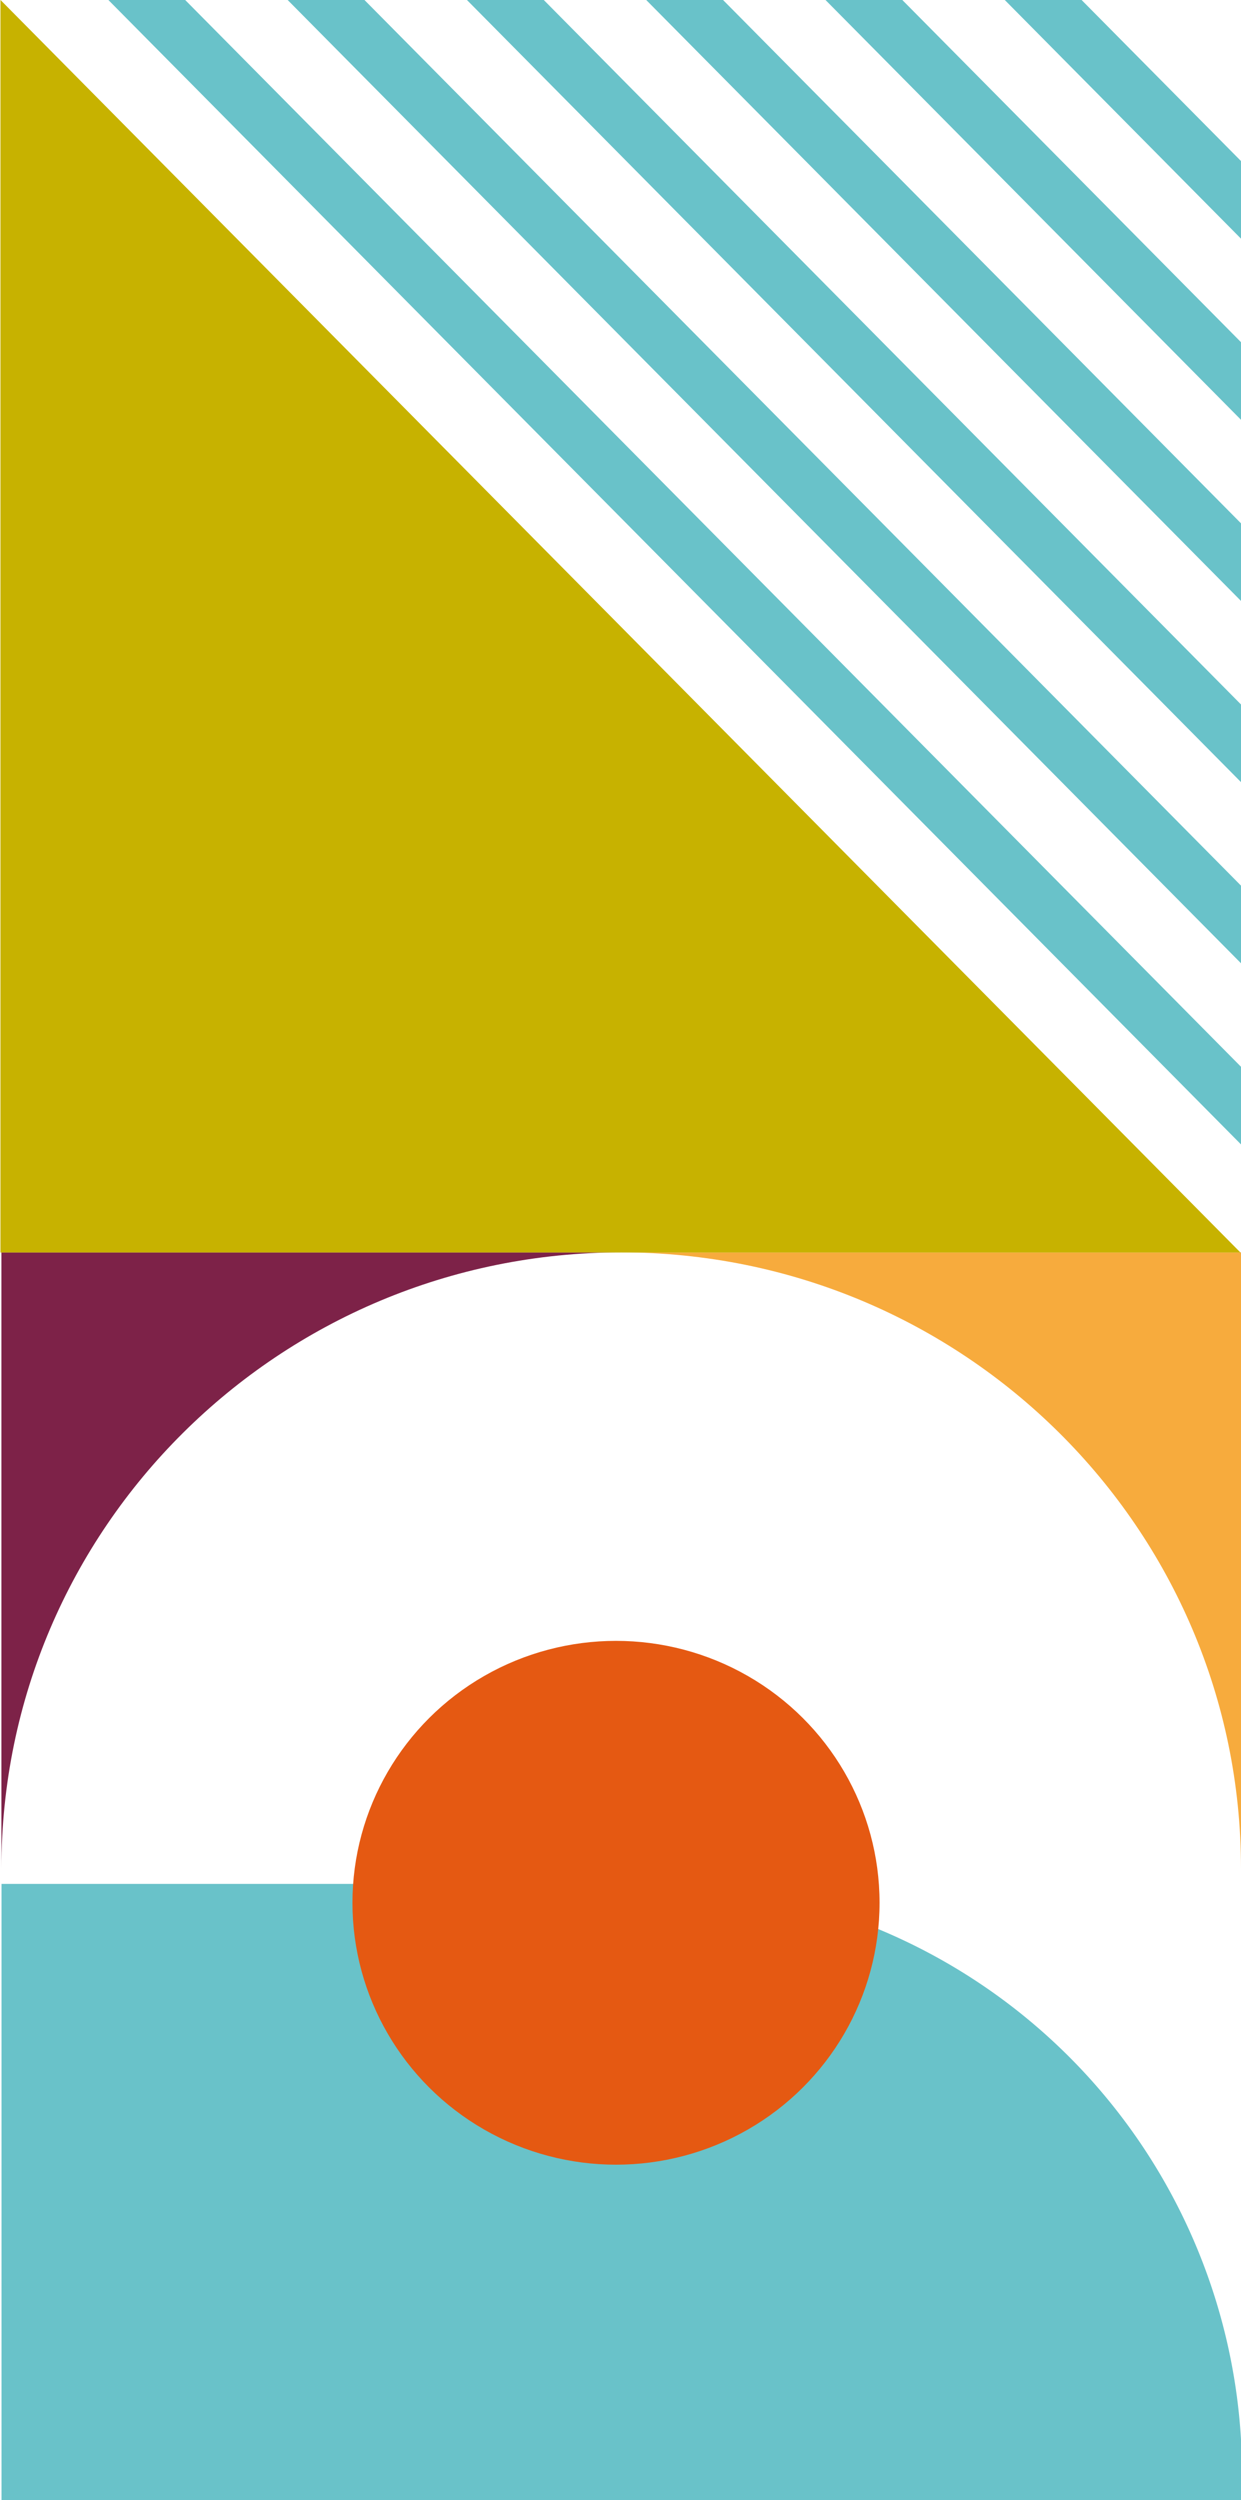 <?xml version="1.0" encoding="utf-8"?>
<svg id="Layer_1" data-name="Layer 1" xmlns="http://www.w3.org/2000/svg" xmlns:xlink="http://www.w3.org/1999/xlink" viewBox="0 0 212.6 428.03"><defs><style>.cls-1{fill:none;}.cls-2{fill:#7d2248;}.cls-3{fill:#69c2c9;}.cls-4{fill:#f7ab3d;}.cls-5{fill:#e55912;}.cls-6{fill:#c7b200;}.cls-7{clip-path:url(#clip-path);}</style><clipPath id="clip-path"><polygon class="cls-1" points="0.37 -0.02 212.6 -0.02 212.6 211.74 0.37 -0.02"/></clipPath></defs><path class="cls-2" d="M106.48,214.41H.24V319.92C.24,261.65,47.8,214.41,106.48,214.41Z"/><path class="cls-3" d="M154.85,269h4.41a0,0,0,0,1,0,0V481.52a0,0,0,0,1,0,0H53.75a0,0,0,0,1,0,0V370.14A101.1,101.1,0,0,1,154.85,269Z" transform="translate(481.78 268.78) rotate(90)"/><path class="cls-4" d="M212.6,319.92V214.41H106.36C165,214.41,212.6,261.65,212.6,319.92Z"/><ellipse class="cls-5" cx="105.53" cy="325.76" rx="45.15" ry="44.84"/><polygon class="cls-6" points="212.5 214.43 0.08 214.43 0.08 -0.01 212.5 214.43"/><g class="cls-7"><polygon class="cls-3" points="52.08 -121.22 58.74 -127.79 332.94 149.09 326.28 155.65 52.08 -121.22"/><polygon class="cls-3" points="36.54 -105.9 43.2 -112.47 317.4 164.41 310.74 170.97 36.54 -105.9"/><polygon class="cls-3" points="21 -90.58 27.66 -97.15 301.86 179.73 295.2 186.29 21 -90.58"/><polygon class="cls-3" points="5.46 -75.26 12.12 -81.83 286.32 195.05 279.66 201.62 5.46 -75.26"/><polygon class="cls-3" points="-10.08 -59.94 -3.42 -66.5 270.78 210.37 264.12 216.94 -10.08 -59.94"/><polygon class="cls-3" points="-25.62 -44.62 -18.96 -51.18 255.24 225.69 248.58 232.26 -25.62 -44.62"/></g></svg>